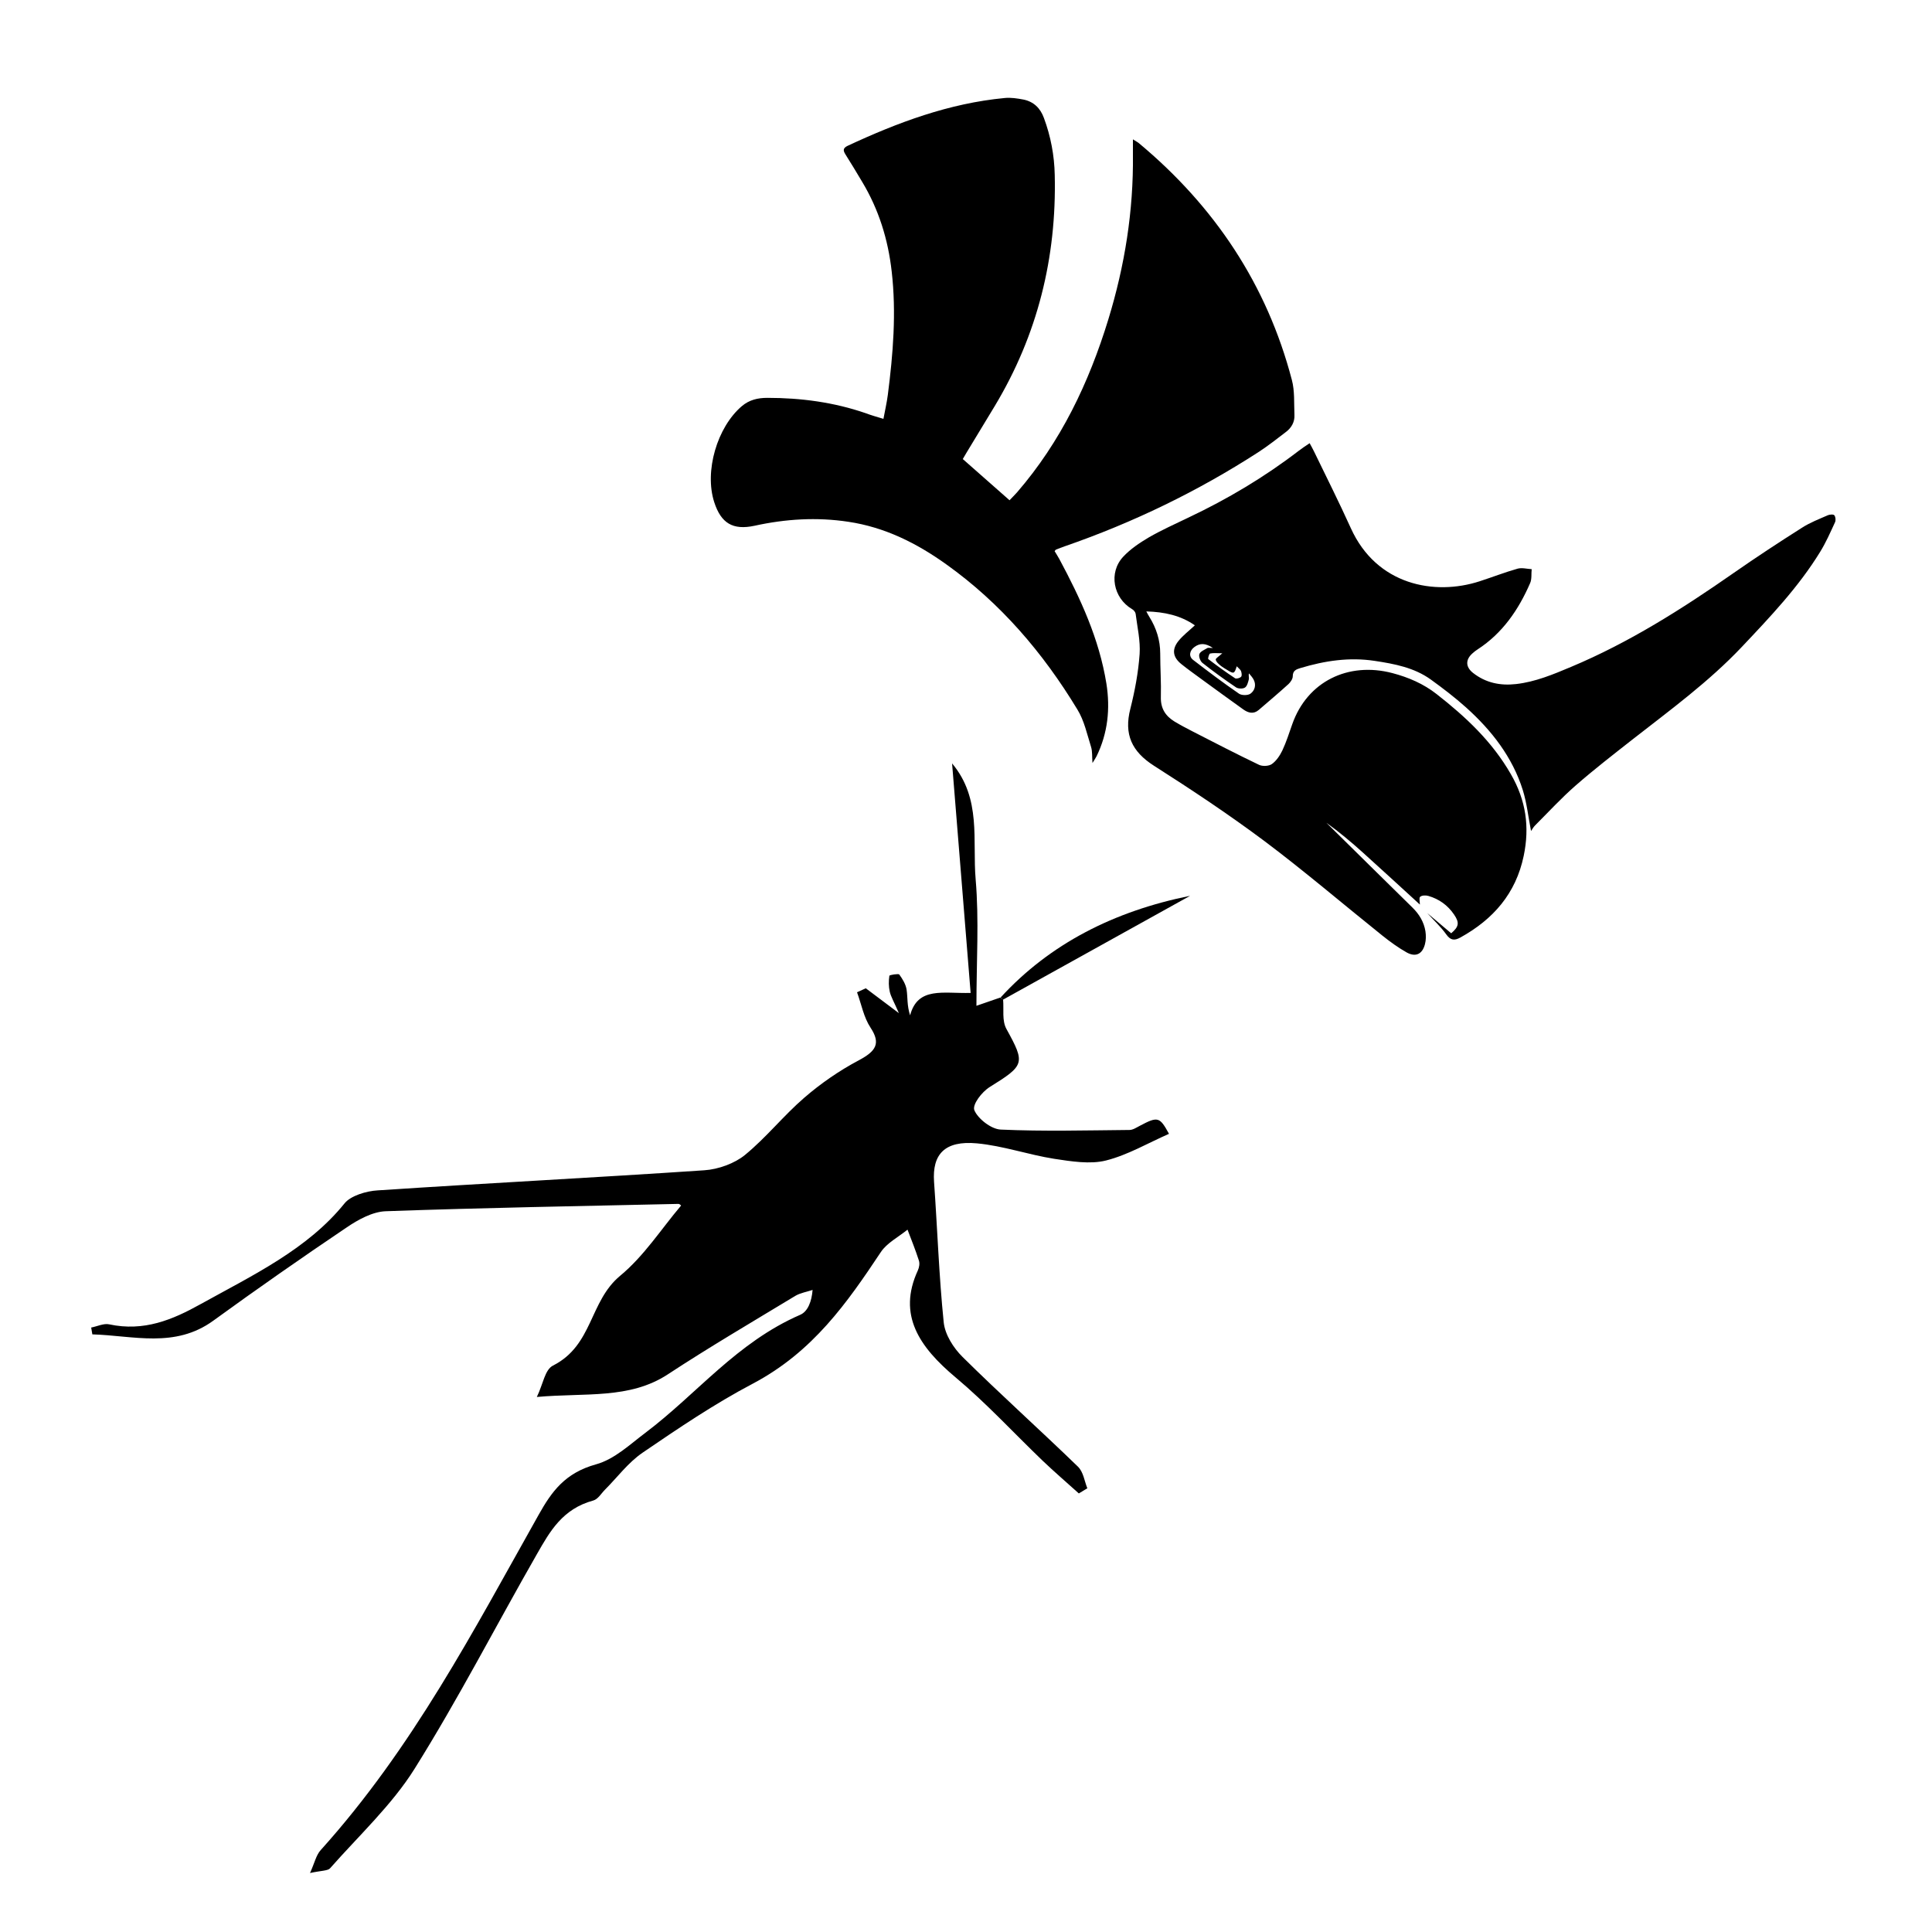 <?xml version="1.0" encoding="utf-8"?>
<!-- Generator: Adobe Illustrator 25.2.3, SVG Export Plug-In . SVG Version: 6.00 Build 0)  -->
<svg version="1.1" id="Слой_1" xmlns="http://www.w3.org/2000/svg" xmlns:xlink="http://www.w3.org/1999/xlink" x="0px" y="0px"
	 viewBox="0 0 150 150" style="enable-background:new 0 0 150 150;" xml:space="preserve">
<g>
	<path d="M68.59,32.52c0.12-0.65,0.26-1.25,0.34-1.86c0.41-3.19,0.67-6.38,0.3-9.59c-0.28-2.48-1-4.8-2.29-6.95
		c-0.43-0.72-0.86-1.44-1.31-2.15c-0.18-0.29-0.18-0.47,0.16-0.64C69.69,9.51,73.68,8.02,78,7.61c0.48-0.05,0.98,0.03,1.46,0.12
		c0.79,0.16,1.31,0.66,1.59,1.43c0.53,1.43,0.81,2.91,0.84,4.43c0.15,6.42-1.34,12.42-4.66,17.94c-0.72,1.2-1.45,2.4-2.18,3.6
		c-0.1,0.17-0.2,0.34-0.3,0.51c1.21,1.07,2.39,2.11,3.63,3.2c0.19-0.2,0.39-0.4,0.58-0.61c3.4-3.93,5.58-8.5,7.09-13.43
		c1.28-4.18,1.96-8.44,1.91-12.81c0-0.35,0-0.71,0-1.17c0.25,0.16,0.38,0.22,0.48,0.31c5.86,4.89,9.92,10.96,11.86,18.37
		c0.23,0.86,0.16,1.8,0.2,2.71c0.03,0.55-0.23,1-0.65,1.32c-0.69,0.53-1.38,1.07-2.11,1.55c-4.73,3.06-9.77,5.5-15.09,7.34
		c-0.22,0.08-0.44,0.16-0.66,0.25c-0.03,0.01-0.05,0.05-0.11,0.12c0.12,0.2,0.25,0.4,0.37,0.62c1.64,3.06,3.09,6.19,3.65,9.66
		c0.31,1.96,0.11,3.85-0.76,5.64c-0.07,0.14-0.17,0.28-0.32,0.53c-0.04-0.5,0-0.9-0.11-1.25c-0.31-0.98-0.53-2.04-1.06-2.9
		c-2.67-4.41-5.97-8.27-10.19-11.28c-2.29-1.64-4.77-2.88-7.6-3.3c-2.44-0.37-4.87-0.22-7.28,0.31c-1.68,0.36-2.6-0.19-3.13-1.84
		c-0.77-2.39,0.22-5.81,2.15-7.45c0.58-0.49,1.24-0.64,1.98-0.64c2.61,0,5.16,0.34,7.63,1.19C67.63,32.24,68.06,32.36,68.59,32.52z"
		/>
	<path d="M110.24,70.23c-1.48-1.35-2.95-2.71-4.44-4.05c-0.9-0.81-1.83-1.59-2.82-2.3c0.24,0.24,0.48,0.47,0.72,0.71
		c1.99,1.96,3.97,3.92,5.96,5.87c0.52,0.51,0.89,1.11,1.01,1.84c0.05,0.33,0.05,0.69-0.04,1.02c-0.2,0.76-0.72,1.01-1.41,0.63
		c-0.66-0.37-1.29-0.83-1.88-1.3c-3.06-2.45-6.04-5-9.17-7.35c-2.77-2.07-5.66-3.99-8.58-5.85c-1.72-1.1-2.34-2.44-1.83-4.42
		c0.35-1.39,0.62-2.82,0.72-4.25c0.07-1.03-0.18-2.09-0.31-3.13c-0.02-0.13-0.15-0.29-0.28-0.36c-1.46-0.86-1.84-2.83-0.68-4.07
		c0.56-0.6,1.28-1.08,1.99-1.5c0.99-0.57,2.04-1.04,3.08-1.54c3.02-1.43,5.88-3.13,8.54-5.17c0.26-0.2,0.53-0.38,0.86-0.6
		c0.13,0.24,0.24,0.43,0.34,0.64c0.96,1.98,1.95,3.95,2.86,5.96c2,4.42,6.49,5.26,10,4.12c0.99-0.32,1.96-0.7,2.95-0.98
		c0.33-0.09,0.73,0.02,1.09,0.04c-0.04,0.36,0.02,0.76-0.12,1.08c-0.9,2.07-2.14,3.89-4.08,5.15c-0.14,0.09-0.27,0.19-0.39,0.3
		c-0.56,0.49-0.55,1.06,0.03,1.52c0.99,0.78,2.12,1.01,3.35,0.87c1.5-0.17,2.88-0.75,4.26-1.33c4.51-1.89,8.61-4.49,12.61-7.28
		c1.75-1.22,3.53-2.39,5.33-3.53c0.62-0.4,1.33-0.67,2.01-0.97c0.15-0.06,0.44-0.08,0.5,0.01c0.1,0.13,0.12,0.39,0.05,0.54
		c-0.36,0.78-0.7,1.56-1.15,2.29c-1.68,2.74-3.88,5.05-6.07,7.37c-2.57,2.72-5.57,4.91-8.5,7.2c-1.49,1.17-2.99,2.33-4.42,3.58
		c-1.11,0.97-2.11,2.06-3.15,3.1c-0.12,0.12-0.21,0.28-0.31,0.43c-0.22-1.13-0.33-2.19-0.64-3.18c-0.81-2.57-2.42-4.63-4.4-6.41
		c-0.87-0.78-1.8-1.49-2.74-2.17c-1.29-0.93-2.83-1.22-4.36-1.45c-1.97-0.3-3.88-0.01-5.77,0.56c-0.33,0.1-0.59,0.2-0.59,0.64
		c0,0.2-0.17,0.45-0.33,0.6c-0.75,0.68-1.53,1.34-2.31,2.01c-0.41,0.35-0.82,0.23-1.2-0.04c-1.07-0.76-2.13-1.54-3.19-2.31
		c-0.54-0.4-1.1-0.79-1.62-1.21c-0.66-0.53-0.76-1.13-0.22-1.8c0.35-0.43,0.81-0.78,1.27-1.21c-1.11-0.77-2.36-1.04-3.77-1.08
		c0.1,0.18,0.16,0.31,0.24,0.43c0.54,0.87,0.84,1.81,0.84,2.84c0,1.13,0.08,2.26,0.05,3.39c-0.02,0.88,0.36,1.46,1.06,1.89
		c0.45,0.27,0.92,0.52,1.39,0.76c1.72,0.88,3.43,1.77,5.17,2.6c0.27,0.13,0.76,0.11,1-0.06c0.35-0.25,0.62-0.66,0.81-1.05
		c0.31-0.66,0.53-1.36,0.77-2.04c1.17-3.33,4.36-4.87,7.78-3.97c1.25,0.33,2.41,0.83,3.43,1.63c2.25,1.76,4.3,3.67,5.76,6.21
		c1.18,2.04,1.47,4.1,1,6.35c-0.61,2.93-2.37,4.93-4.92,6.34c-0.44,0.24-0.75,0.24-1.09-0.24c-0.43-0.6-0.98-1.11-1.48-1.66
		c0.62,0.52,1.24,1.05,1.86,1.57c0.6-0.51,0.66-0.82,0.22-1.46c-0.49-0.72-1.16-1.2-1.99-1.44c-0.2-0.06-0.52-0.05-0.64,0.07
		C110.16,69.71,110.24,70.01,110.24,70.23z M94.17,50.31c-0.57-0.39-1.01-0.39-1.43-0.08c-0.4,0.29-0.46,0.74-0.1,1.01
		c1.17,0.9,2.35,1.79,3.56,2.62c0.21,0.14,0.68,0.14,0.88,0c0.33-0.23,0.47-0.66,0.26-1.08c-0.09-0.18-0.24-0.34-0.37-0.5
		c-0.05,0.18,0.02,0.33-0.01,0.46c-0.06,0.23-0.13,0.53-0.3,0.64c-0.16,0.11-0.52,0.1-0.69-0.01c-0.89-0.6-1.76-1.23-2.61-1.9
		c-0.17-0.13-0.31-0.51-0.24-0.69c0.08-0.21,0.4-0.33,0.63-0.47C93.82,50.28,93.93,50.31,94.17,50.31z M96.02,51.73
		c-0.18,0.58-0.23,0.6-0.7,0.31c-0.2-0.12-0.41-0.24-0.59-0.39c-0.14-0.12-0.32-0.28-0.34-0.44c-0.01-0.1,0.24-0.24,0.51-0.49
		c-0.41,0-0.69-0.04-0.95,0.02c-0.08,0.02-0.18,0.4-0.14,0.43c0.68,0.52,1.37,1.02,2.08,1.49c0.1,0.06,0.37-0.01,0.47-0.12
		c0.08-0.08,0.04-0.31-0.01-0.45C96.29,51.97,96.15,51.87,96.02,51.73z"/>
</g>
<g>
	<path d="M77.88,77.6c0.07,0.77-0.1,1.64,0.26,2.29c1.47,2.67,1.43,2.81-1.29,4.5c-0.63,0.39-1.38,1.38-1.2,1.81
		c0.27,0.65,1.3,1.47,2.05,1.5c3.32,0.15,6.66,0.06,9.99,0.03c0.27,0,0.55-0.19,0.8-0.32c1.41-0.75,1.55-0.7,2.27,0.62
		c-1.64,0.72-3.19,1.64-4.89,2.07c-1.23,0.31-2.7,0.07-4.02-0.13c-2.02-0.32-3.97-1.01-6-1.2c-2.5-0.23-3.48,0.84-3.33,2.99
		c0.26,3.64,0.38,7.28,0.75,10.91c0.1,0.94,0.74,1.97,1.47,2.69c2.92,2.89,6,5.65,8.95,8.51c0.43,0.42,0.5,1.11,0.73,1.68
		c-0.22,0.13-0.44,0.27-0.66,0.4c-0.94-0.85-1.91-1.68-2.82-2.55c-2.25-2.16-4.35-4.45-6.76-6.47c-2.81-2.36-4.51-4.84-2.92-8.29
		c0.11-0.24,0.16-0.55,0.08-0.78c-0.26-0.81-0.58-1.6-0.88-2.39c-0.7,0.57-1.61,1.04-2.07,1.74c-2.61,3.92-5.26,7.74-9.93,10.21
		c-3,1.58-5.79,3.47-8.56,5.36c-1.14,0.78-1.96,1.91-2.93,2.88c-0.29,0.29-0.54,0.74-0.91,0.84c-2.39,0.65-3.37,2.41-4.35,4.12
		c-3.19,5.57-6.11,11.26-9.53,16.72c-1.74,2.78-4.32,5.18-6.56,7.72c-0.17,0.19-0.67,0.17-1.55,0.36c0.37-0.82,0.47-1.38,0.83-1.78
		c7.15-7.94,11.88-17.07,16.92-26.03c1.01-1.8,2.04-3.25,4.46-3.92c1.44-0.4,2.63-1.55,3.83-2.45c4.02-3.03,7.08-7.01,12.02-9.16
		c0.6-0.26,0.89-1.05,0.96-1.93c-0.45,0.15-0.95,0.23-1.34,0.46c-3.32,2.01-6.68,3.98-9.91,6.1c-2.97,1.94-6.38,1.41-10.16,1.75
		c0.5-1.03,0.62-2.12,1.26-2.44c3.11-1.58,2.8-4.97,5.21-6.97c1.87-1.55,3.17-3.61,4.73-5.45c0.01,0.01-0.1-0.13-0.21-0.13
		c-7.58,0.17-15.16,0.3-22.73,0.57c-1.03,0.04-2.14,0.66-3,1.24c-3.5,2.36-6.97,4.78-10.37,7.25c-2.99,2.18-6.23,1.16-9.4,1.07
		c-0.03-0.18-0.06-0.35-0.09-0.53c0.47-0.09,0.98-0.34,1.39-0.25c2.71,0.58,4.92-0.35,7.11-1.57c4.06-2.25,8.3-4.26,11.17-7.82
		c0.47-0.59,1.68-0.96,2.58-1.01c8.45-0.56,16.91-0.99,25.35-1.56c1.1-0.07,2.37-0.54,3.16-1.19c1.66-1.36,2.98-3.04,4.6-4.44
		c1.27-1.1,2.71-2.1,4.24-2.91c1.31-0.7,1.73-1.29,0.91-2.53c-0.54-0.82-0.71-1.83-1.05-2.75c0.23-0.1,0.45-0.21,0.68-0.31
		c0.69,0.52,1.38,1.04,2.57,1.93c-0.39-0.9-0.62-1.27-0.71-1.67c-0.09-0.4-0.09-0.82-0.03-1.23c0.01-0.07,0.71-0.18,0.77-0.1
		c0.26,0.36,0.51,0.77,0.57,1.19c0.09,0.6,0.02,1.21,0.27,1.98c0.6-2.25,2.57-1.68,4.7-1.74c-0.48-6.01-0.96-11.91-1.44-17.82
		c2.3,2.74,1.57,5.98,1.83,9.01c0.27,3.15,0.06,6.33,0.06,9.81c1.05-0.36,1.45-0.5,1.85-0.64C77.75,77.49,77.82,77.55,77.88,77.6z"
		/>
	<path d="M77.69,77.44c3.81-4.15,8.77-6.69,14.71-7.89c-4.84,2.69-9.68,5.37-14.52,8.06C77.82,77.55,77.75,77.49,77.69,77.44z"/>
</g>
</svg>
